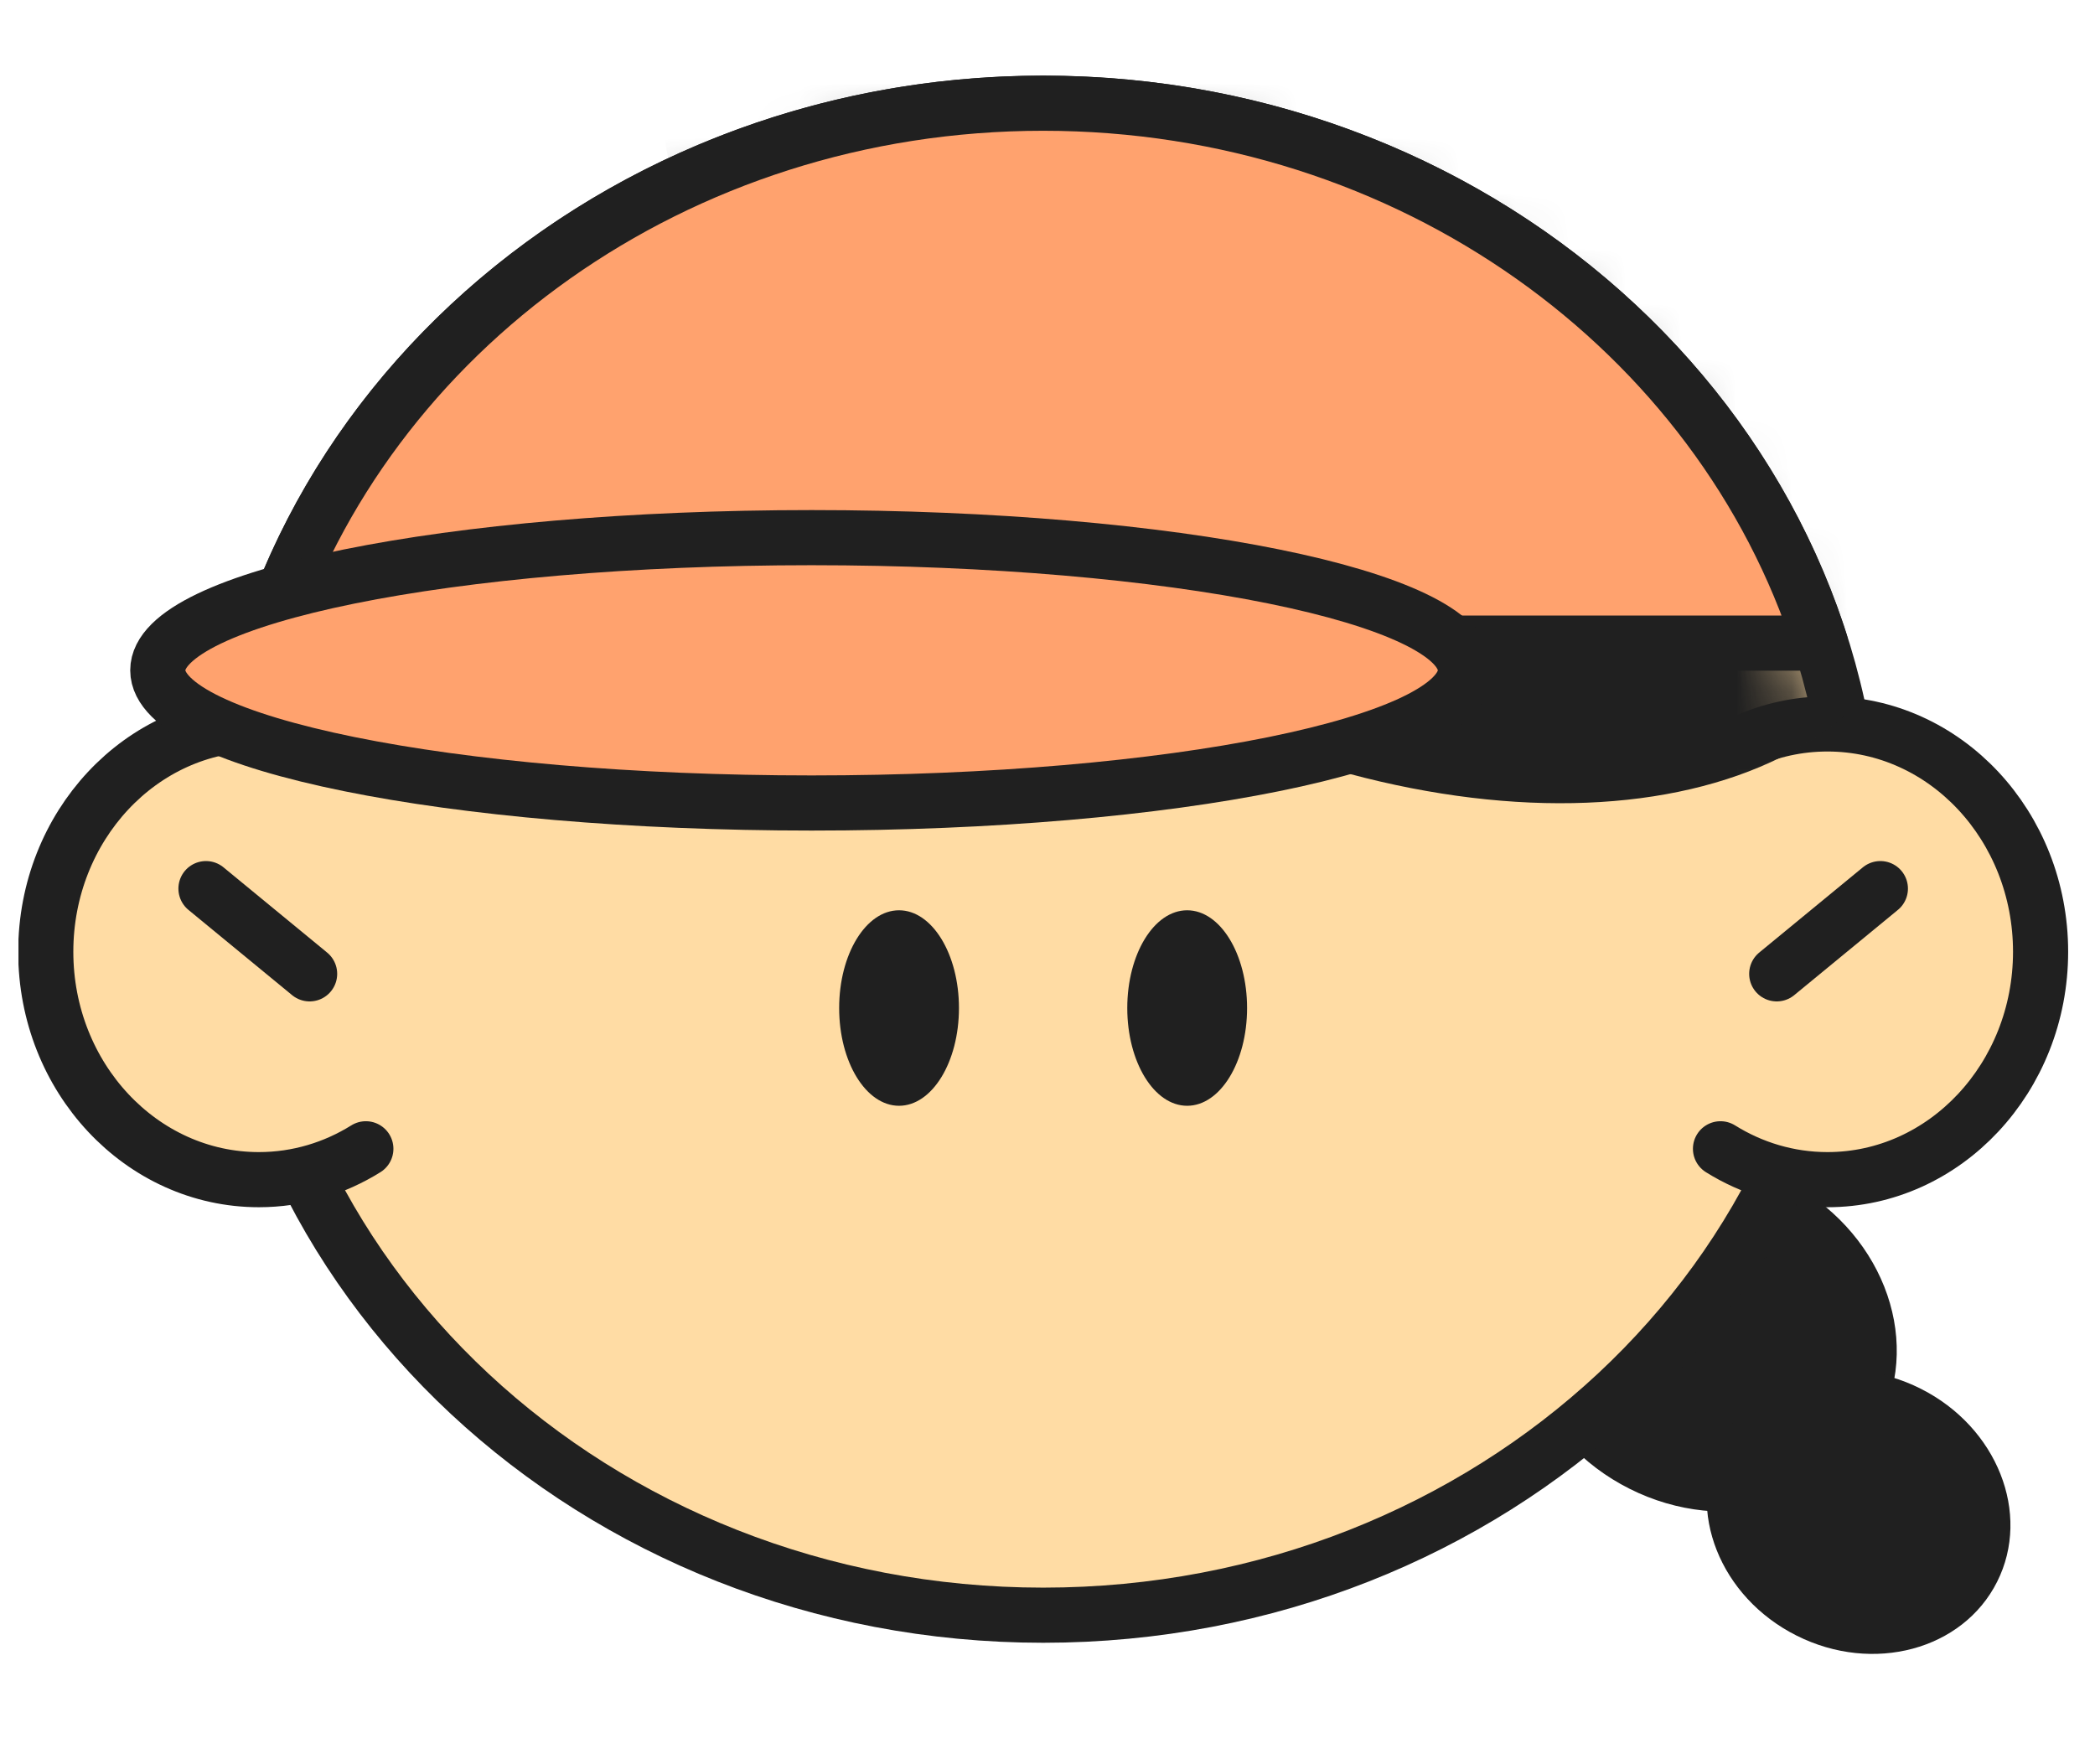 <svg width="38" height="32" viewBox="0 0 38 32" fill="none" xmlns="http://www.w3.org/2000/svg">
<g id="Component 1" clip-path="url(#clip0_2175_1122)">
<path id="Vector" d="M34.103 25.781C34.88 24.235 34.104 22.275 32.37 21.405C30.637 20.534 28.602 21.081 27.825 22.628C27.048 24.174 27.824 26.133 29.558 27.004C31.292 27.875 33.327 27.327 34.103 25.781Z" fill="#202020"/>
<path id="Vector_2" d="M36.225 28.69C36.847 27.453 36.225 25.885 34.837 25.188C33.449 24.49 31.819 24.928 31.198 26.165C30.577 27.402 31.198 28.97 32.587 29.667C33.975 30.365 35.604 29.927 36.225 28.69Z" fill="#202020"/>
<path id="Vector_3" d="M18.922 29.297C27.047 29.297 33.633 23.157 33.633 15.585C33.633 8.011 27.047 1.872 18.922 1.872C10.796 1.872 4.209 8.011 4.209 15.585C4.209 23.157 10.796 29.297 18.922 29.297Z" fill="#FFDCA4" stroke="#202020" stroke-width="1" stroke-miterlimit="10"/>
<path id="Vector_4" d="M6.636 20.837C6.069 21.191 5.403 21.397 4.696 21.397C2.563 21.397 0.83 19.544 0.83 17.264C0.83 14.985 2.556 13.131 4.696 13.131C5.229 13.131 5.736 13.245 6.202 13.458" fill="#FFDCA4"/>
<path id="Vector_5" d="M6.636 20.837C6.069 21.191 5.403 21.397 4.696 21.397C2.563 21.397 0.83 19.544 0.83 17.264C0.83 14.985 2.556 13.131 4.696 13.131C5.229 13.131 5.736 13.245 6.202 13.458" stroke="#202020" stroke-width="1" stroke-linecap="round" stroke-linejoin="round"/>
<path id="Vector_6" d="M3.736 16.118L5.616 17.664" stroke="#202020" stroke-width="1" stroke-linecap="round" stroke-linejoin="round"/>
<path id="Vector_7" d="M31.207 20.837C31.774 21.191 32.44 21.397 33.147 21.397C35.28 21.397 37.013 19.544 37.013 17.264C37.013 14.985 35.287 13.131 33.147 13.131C32.614 13.131 32.107 13.245 31.64 13.458" fill="#FFDCA4"/>
<path id="Vector_8" d="M31.207 20.837C31.774 21.191 32.44 21.397 33.147 21.397C35.28 21.397 37.013 19.544 37.013 17.264C37.013 14.985 35.287 13.131 33.147 13.131C32.614 13.131 32.107 13.245 31.64 13.458" stroke="#202020" stroke-width="1" stroke-linecap="round" stroke-linejoin="round"/>
<path id="Vector_9" d="M34.107 16.118L32.227 17.664" stroke="#202020" stroke-width="1" stroke-linecap="round" stroke-linejoin="round"/>
<path id="Vector_10" d="M16.307 20.057C16.907 20.057 17.394 19.264 17.394 18.284C17.394 17.305 16.907 16.511 16.307 16.511C15.707 16.511 15.221 17.305 15.221 18.284C15.221 19.264 15.707 20.057 16.307 20.057Z" fill="#202020"/>
<path id="Vector_11" d="M21.533 20.057C22.134 20.057 22.62 19.264 22.62 18.284C22.62 17.305 22.134 16.511 21.533 16.511C20.933 16.511 20.447 17.305 20.447 18.284C20.447 19.264 20.933 20.057 21.533 20.057Z" fill="#202020"/>
<g id="Mask group">
<mask id="mask0_2175_1122" style="mask-type:luminance" maskUnits="userSpaceOnUse" x="4" y="2" width="30" height="27">
<g id="Group">
<path id="Vector_12" d="M18.92 28.857C26.788 28.857 33.166 22.915 33.166 15.585C33.166 8.255 26.788 2.312 18.92 2.312C11.053 2.312 4.675 8.255 4.675 15.585C4.675 22.915 11.053 28.857 18.92 28.857Z" fill="white"/>
</g>
</mask>
<g mask="url(#mask0_2175_1122)">
<g id="Group_2">
<path id="Vector_13" d="M12.301 -0.174C10.855 3.886 14.741 9.658 20.987 12.718C27.233 15.778 33.473 14.958 34.919 10.898C36.366 6.839 32.479 1.066 26.233 -1.994C19.987 -5.054 13.754 -4.24 12.301 -0.174Z" fill="#202020"/>
</g>
</g>
</g>
<path id="Vector_14" d="M33.02 11.665C31.206 6.005 25.587 1.872 18.921 1.872C12.255 1.872 6.635 6.005 4.822 11.665H33.013H33.02Z" fill="#FFA26E" stroke="#202020" stroke-width="1" stroke-linecap="round" stroke-linejoin="round"/>
<path id="Vector_15" d="M14.721 14.565C21.271 14.565 26.58 13.487 26.58 12.158C26.58 10.829 21.271 9.752 14.721 9.752C8.172 9.752 2.862 10.829 2.862 12.158C2.862 13.487 8.172 14.565 14.721 14.565Z" fill="#FFA26E" stroke="#202020" stroke-width="1" stroke-linecap="round" stroke-linejoin="round"/>
</g>
<defs>
<clipPath id="clip0_2175_1122">
<rect width="37.33" height="31.997" fill="white" transform="translate(0.335 0.001)"/>
</clipPath>
</defs>
</svg>
